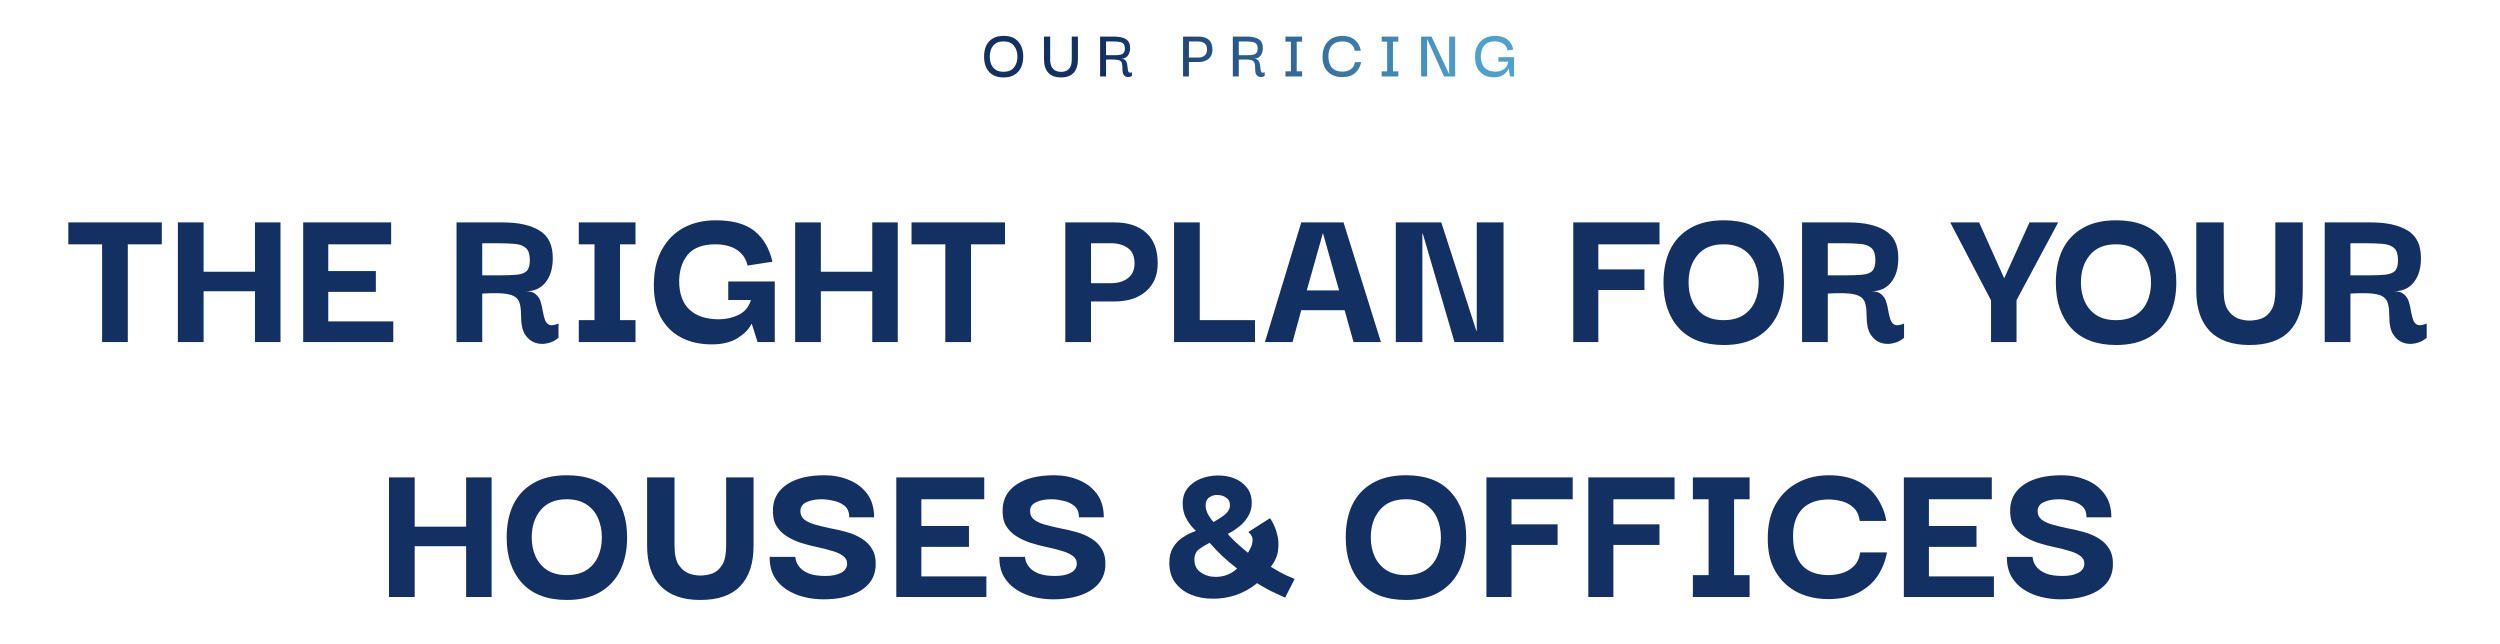<svg width="706" height="182" viewBox="0 0 706 182" fill="none" xmlns="http://www.w3.org/2000/svg">
<path d="M283.44 21.871C281.64 21.871 280.267 21.344 279.32 20.291C278.373 19.224 277.9 17.791 277.9 15.991C277.9 14.804 278.1 13.777 278.5 12.911C278.913 12.031 279.527 11.351 280.34 10.871C281.167 10.377 282.2 10.131 283.44 10.131C285.24 10.131 286.607 10.664 287.54 11.731C288.487 12.784 288.96 14.204 288.96 15.991C288.96 17.151 288.747 18.177 288.32 19.071C287.907 19.951 287.287 20.637 286.46 21.131C285.647 21.624 284.64 21.871 283.44 21.871ZM283.42 20.271C284.713 20.271 285.687 19.871 286.34 19.071C286.993 18.271 287.32 17.244 287.32 15.991C287.32 14.738 286.993 13.711 286.34 12.911C285.7 12.098 284.727 11.691 283.42 11.691C282.14 11.691 281.167 12.078 280.5 12.851C279.847 13.624 279.52 14.671 279.52 15.991C279.52 16.817 279.66 17.558 279.94 18.211C280.22 18.851 280.647 19.358 281.22 19.731C281.807 20.091 282.54 20.271 283.42 20.271ZM299.606 21.871C298.059 21.871 296.872 21.431 296.046 20.551C295.232 19.657 294.826 18.404 294.826 16.791V10.331H296.566V16.771C296.566 17.637 296.706 18.331 296.986 18.851C297.266 19.358 297.632 19.724 298.086 19.951C298.552 20.177 299.059 20.291 299.606 20.291C300.206 20.291 300.732 20.184 301.186 19.971C301.652 19.744 302.012 19.378 302.266 18.871C302.532 18.351 302.666 17.651 302.666 16.771V10.331H304.406V16.791C304.406 18.431 303.999 19.691 303.186 20.571C302.386 21.438 301.192 21.871 299.606 21.871ZM310.664 21.591V10.331H314.604C316.044 10.331 317.158 10.571 317.944 11.051C318.744 11.518 319.144 12.364 319.144 13.591C319.144 14.444 318.924 15.158 318.484 15.731C318.058 16.304 317.411 16.591 316.544 16.591C317.064 16.591 317.451 16.704 317.704 16.931C317.958 17.157 318.131 17.444 318.224 17.791C318.318 18.124 318.378 18.471 318.404 18.831C318.431 19.191 318.471 19.517 318.524 19.811C318.578 20.104 318.684 20.317 318.844 20.451C319.004 20.571 319.278 20.558 319.664 20.411V21.411C319.478 21.571 319.231 21.677 318.924 21.731C318.631 21.797 318.338 21.777 318.044 21.671C317.751 21.578 317.498 21.378 317.284 21.071C317.084 20.751 316.984 20.291 316.984 19.691C316.984 18.984 316.944 18.431 316.864 18.031C316.784 17.631 316.598 17.337 316.304 17.151C316.011 16.964 315.551 16.858 314.924 16.831C314.298 16.791 313.438 16.791 312.344 16.831V21.591H310.664ZM312.344 15.591H314.664C315.344 15.591 315.904 15.551 316.344 15.471C316.784 15.377 317.111 15.197 317.324 14.931C317.551 14.664 317.664 14.258 317.664 13.711C317.664 13.084 317.531 12.631 317.264 12.351C316.998 12.071 316.604 11.898 316.084 11.831C315.578 11.751 314.958 11.711 314.224 11.711H312.344V15.591ZM335.755 21.591H334.095V10.331H338.495C339.735 10.331 340.695 10.637 341.375 11.251C342.055 11.864 342.395 12.784 342.395 14.011C342.395 15.117 342.041 15.977 341.335 16.591C340.641 17.204 339.695 17.511 338.495 17.511H335.755V21.591ZM338.295 11.711H335.755V16.251H338.295C339.095 16.251 339.721 16.064 340.175 15.691C340.641 15.318 340.875 14.751 340.875 13.991C340.875 13.204 340.648 12.631 340.195 12.271C339.741 11.898 339.108 11.711 338.295 11.711ZM348.153 21.591V10.331H352.093C353.533 10.331 354.646 10.571 355.433 11.051C356.233 11.518 356.633 12.364 356.633 13.591C356.633 14.444 356.413 15.158 355.973 15.731C355.546 16.304 354.899 16.591 354.033 16.591C354.553 16.591 354.939 16.704 355.193 16.931C355.446 17.157 355.619 17.444 355.713 17.791C355.806 18.124 355.866 18.471 355.893 18.831C355.919 19.191 355.959 19.517 356.013 19.811C356.066 20.104 356.173 20.317 356.333 20.451C356.493 20.571 356.766 20.558 357.153 20.411V21.411C356.966 21.571 356.719 21.677 356.413 21.731C356.119 21.797 355.826 21.777 355.533 21.671C355.239 21.578 354.986 21.378 354.773 21.071C354.573 20.751 354.473 20.291 354.473 19.691C354.473 18.984 354.433 18.431 354.353 18.031C354.273 17.631 354.086 17.337 353.793 17.151C353.499 16.964 353.039 16.858 352.413 16.831C351.786 16.791 350.926 16.791 349.833 16.831V21.591H348.153ZM349.833 15.591H352.153C352.833 15.591 353.393 15.551 353.833 15.471C354.273 15.377 354.599 15.197 354.813 14.931C355.039 14.664 355.153 14.258 355.153 13.711C355.153 13.084 355.019 12.631 354.753 12.351C354.486 12.071 354.093 11.898 353.573 11.831C353.066 11.751 352.446 11.711 351.713 11.711H349.833V15.591ZM367.712 20.151V21.591H363.012V20.151H364.552V11.771H363.012V10.331H367.712V11.771H366.192V20.151H367.712ZM379.039 21.791C377.999 21.791 377.052 21.578 376.199 21.151C375.359 20.711 374.692 20.064 374.199 19.211C373.719 18.344 373.479 17.271 373.479 15.991C373.492 14.724 373.739 13.658 374.219 12.791C374.699 11.911 375.359 11.251 376.199 10.811C377.052 10.357 378.026 10.131 379.119 10.131C380.572 10.131 381.746 10.518 382.639 11.291C383.532 12.064 384.086 13.078 384.299 14.331H382.579C382.472 13.691 382.239 13.178 381.879 12.791C381.532 12.404 381.112 12.124 380.619 11.951C380.139 11.777 379.639 11.691 379.119 11.691C377.852 11.691 376.872 12.057 376.179 12.791C375.486 13.511 375.139 14.544 375.139 15.891C375.139 17.304 375.479 18.384 376.159 19.131C376.839 19.864 377.806 20.231 379.059 20.231C379.926 20.231 380.699 20.024 381.379 19.611C382.059 19.184 382.479 18.497 382.639 17.551H384.379C384.152 18.804 383.592 19.824 382.699 20.611C381.806 21.398 380.586 21.791 379.039 21.791ZM394.892 20.151V21.591H390.192V20.151H391.732V11.771H390.192V10.331H394.892V11.771H393.372V20.151H394.892ZM409.239 10.331H410.939V21.591H407.799L403.059 11.071H403.019V21.591H401.319V10.331H404.259L409.199 20.851H409.239V10.331ZM421.914 21.831C420.82 21.831 419.867 21.604 419.054 21.151C418.254 20.698 417.634 20.044 417.194 19.191C416.754 18.324 416.54 17.264 416.554 16.011C416.567 14.758 416.807 13.697 417.274 12.831C417.754 11.951 418.414 11.284 419.254 10.831C420.094 10.364 421.074 10.131 422.194 10.131C423.66 10.131 424.82 10.464 425.674 11.131C426.527 11.784 427.087 12.744 427.354 14.011L425.754 14.231C425.54 13.324 425.107 12.678 424.454 12.291C423.8 11.891 423.047 11.691 422.194 11.691C420.834 11.691 419.827 12.071 419.174 12.831C418.534 13.578 418.2 14.604 418.174 15.911C418.174 17.284 418.534 18.351 419.254 19.111C419.987 19.858 421.014 20.231 422.334 20.231C423.24 20.231 424.027 20.004 424.694 19.551C425.36 19.084 425.774 18.371 425.934 17.411H423.154V16.151H427.574V21.591H426.434L426.054 19.371H426.014C425.88 19.718 425.647 20.084 425.314 20.471C424.994 20.844 424.547 21.164 423.974 21.431C423.414 21.698 422.727 21.831 421.914 21.831Z" fill="url(#paint0_linear_59_1968)"/>
<path d="M19.293 68.991V62.811H45.693V68.991H36.093V96.591H28.833V68.991H19.293ZM57.494 96.591H50.234V62.811H57.494V76.731H72.014V62.811H79.214V96.591H72.014V82.251H57.494V96.591ZM92.702 90.771H111.062V96.591H85.622V62.811H110.462V68.991H92.702V76.551H106.142V82.431H92.702V90.771ZM128.924 96.591V62.811H142.004C146.404 62.811 149.844 63.571 152.324 65.091C154.844 66.571 156.104 69.171 156.104 72.891C156.104 75.771 155.424 78.051 154.064 79.731C152.744 81.411 150.904 82.251 148.544 82.251C149.784 82.251 150.724 82.551 151.364 83.151C152.004 83.711 152.444 84.411 152.684 85.251C152.964 86.091 153.164 86.971 153.284 87.891C153.444 88.771 153.644 89.571 153.884 90.291C154.124 90.971 154.524 91.451 155.084 91.731C155.684 91.971 156.564 91.851 157.724 91.371V95.391C156.804 96.191 155.744 96.711 154.544 96.951C153.344 97.231 152.184 97.171 151.064 96.771C149.944 96.371 149.004 95.591 148.244 94.431C147.524 93.231 147.164 91.591 147.164 89.511C147.164 88.151 147.064 87.011 146.864 86.091C146.704 85.171 146.284 84.451 145.604 83.931C144.924 83.411 143.844 83.071 142.364 82.911C140.884 82.751 138.824 82.751 136.184 82.911V96.591H128.924ZM136.184 77.751H141.344C143.224 77.751 144.764 77.691 145.964 77.571C147.204 77.451 148.124 77.111 148.724 76.551C149.324 75.951 149.624 74.931 149.624 73.491C149.624 71.851 149.264 70.711 148.544 70.071C147.824 69.391 146.744 68.991 145.304 68.871C143.904 68.751 142.184 68.691 140.144 68.691H136.184V77.751ZM179.468 90.411V96.591H163.448V90.411H167.888V68.991H163.448V62.811H179.468V68.991H175.088V90.411H179.468ZM200.976 97.251C197.656 97.251 194.756 96.591 192.276 95.271C189.796 93.951 187.876 92.011 186.516 89.451C185.196 86.851 184.576 83.671 184.656 79.911C184.736 76.071 185.536 72.851 187.056 70.251C188.576 67.611 190.616 65.611 193.176 64.251C195.776 62.891 198.756 62.211 202.116 62.211C206.876 62.211 210.516 63.211 213.036 65.211C215.556 67.211 217.256 70.111 218.136 73.911L211.116 74.991C210.756 73.471 210.096 72.271 209.136 71.391C208.216 70.511 207.136 69.891 205.896 69.531C204.656 69.171 203.396 68.991 202.116 68.991C198.516 68.991 195.896 69.951 194.256 71.871C192.656 73.791 191.836 76.291 191.796 79.371C191.796 82.891 192.756 85.571 194.676 87.411C196.636 89.251 199.416 90.171 203.016 90.171C204.936 90.171 206.756 89.771 208.476 88.971C210.236 88.171 211.436 86.751 212.076 84.711H205.656V79.491H218.796V96.591H213.936L212.316 91.491H212.196C211.516 92.931 210.236 94.251 208.356 95.451C206.476 96.651 204.016 97.251 200.976 97.251ZM231.811 96.591H224.551V62.811H231.811V76.731H246.331V62.811H253.531V96.591H246.331V82.251H231.811V96.591ZM257.418 68.991V62.811H283.818V68.991H274.218V96.591H266.958V68.991H257.418ZM308.098 96.591H300.838V62.811H314.758C318.558 62.811 321.538 63.791 323.698 65.751C325.858 67.671 326.938 70.551 326.938 74.391C326.938 77.751 325.818 80.391 323.578 82.311C321.378 84.191 318.438 85.131 314.758 85.131H308.098V96.591ZM313.738 68.691H308.098V79.971H313.738C315.658 79.971 317.238 79.511 318.478 78.591C319.758 77.631 320.398 76.211 320.398 74.331C320.398 72.411 319.778 70.991 318.538 70.071C317.298 69.151 315.698 68.691 313.738 68.691ZM331.554 96.591V62.811H338.814V90.411H354.414V96.591H331.554ZM357.215 96.591L367.475 62.811H379.415L389.975 96.591H382.235L379.715 87.591H367.475L365.015 96.591H357.215ZM373.595 65.811L369.035 82.011H378.155L373.595 65.811ZM417.041 62.811H424.601V96.591H410.741L401.801 65.991H401.681V96.591H394.181V62.811H407.021L416.921 93.411H417.041V62.811ZM451.37 96.591H444.29V62.811H468.65V68.991H451.37V76.071H464.39V81.891H451.37V96.591ZM486.811 97.431C481.291 97.431 477.071 95.851 474.151 92.691C471.231 89.491 469.771 85.191 469.771 79.791C469.771 76.231 470.391 73.151 471.631 70.551C472.911 67.911 474.811 65.871 477.331 64.431C479.851 62.951 483.011 62.211 486.811 62.211C492.371 62.211 496.591 63.811 499.471 67.011C502.351 70.171 503.791 74.431 503.791 79.791C503.791 83.271 503.151 86.351 501.871 89.031C500.591 91.671 498.691 93.731 496.171 95.211C493.651 96.691 490.531 97.431 486.811 97.431ZM486.751 90.411C488.951 90.411 490.791 89.951 492.271 89.031C493.751 88.071 494.851 86.791 495.571 85.191C496.291 83.591 496.651 81.791 496.651 79.791C496.651 77.791 496.291 75.971 495.571 74.331C494.851 72.691 493.751 71.391 492.271 70.431C490.791 69.471 488.951 68.991 486.751 68.991C483.511 68.991 481.051 70.011 479.371 72.051C477.691 74.051 476.851 76.631 476.851 79.791C476.851 81.751 477.211 83.531 477.931 85.131C478.651 86.731 479.731 88.011 481.171 88.971C482.651 89.931 484.511 90.411 486.751 90.411ZM508.905 96.591V62.811H521.985C526.385 62.811 529.825 63.571 532.305 65.091C534.825 66.571 536.085 69.171 536.085 72.891C536.085 75.771 535.405 78.051 534.045 79.731C532.725 81.411 530.885 82.251 528.525 82.251C529.765 82.251 530.705 82.551 531.345 83.151C531.985 83.711 532.425 84.411 532.665 85.251C532.945 86.091 533.145 86.971 533.265 87.891C533.425 88.771 533.625 89.571 533.865 90.291C534.105 90.971 534.505 91.451 535.065 91.731C535.665 91.971 536.545 91.851 537.705 91.371V95.391C536.785 96.191 535.725 96.711 534.525 96.951C533.325 97.231 532.165 97.171 531.045 96.771C529.925 96.371 528.985 95.591 528.225 94.431C527.505 93.231 527.145 91.591 527.145 89.511C527.145 88.151 527.045 87.011 526.845 86.091C526.685 85.171 526.265 84.451 525.585 83.931C524.905 83.411 523.825 83.071 522.345 82.911C520.865 82.751 518.805 82.751 516.165 82.911V96.591H508.905ZM516.165 77.751H521.325C523.205 77.751 524.745 77.691 525.945 77.571C527.185 77.451 528.105 77.111 528.705 76.551C529.305 75.951 529.605 74.931 529.605 73.491C529.605 71.851 529.245 70.711 528.525 70.071C527.805 69.391 526.725 68.991 525.285 68.871C523.885 68.751 522.165 68.691 520.125 68.691H516.165V77.751ZM562.268 96.591V84.831L550.748 62.811H558.908L565.988 78.591L573.128 62.811H581.228L569.468 84.771V96.591H562.268ZM597.611 97.431C592.091 97.431 587.871 95.851 584.951 92.691C582.031 89.491 580.571 85.191 580.571 79.791C580.571 76.231 581.191 73.151 582.431 70.551C583.711 67.911 585.611 65.871 588.131 64.431C590.651 62.951 593.811 62.211 597.611 62.211C603.171 62.211 607.391 63.811 610.271 67.011C613.151 70.171 614.591 74.431 614.591 79.791C614.591 83.271 613.951 86.351 612.671 89.031C611.391 91.671 609.491 93.731 606.971 95.211C604.451 96.691 601.331 97.431 597.611 97.431ZM597.551 90.411C599.751 90.411 601.591 89.951 603.071 89.031C604.551 88.071 605.651 86.791 606.371 85.191C607.091 83.591 607.451 81.791 607.451 79.791C607.451 77.791 607.091 75.971 606.371 74.331C605.651 72.691 604.551 71.391 603.071 70.431C601.591 69.471 599.751 68.991 597.551 68.991C594.311 68.991 591.851 70.011 590.171 72.051C588.491 74.051 587.651 76.631 587.651 79.791C587.651 81.751 588.011 83.531 588.731 85.131C589.451 86.731 590.531 88.011 591.971 88.971C593.451 89.931 595.311 90.411 597.551 90.411ZM635.234 97.431C630.314 97.431 626.574 96.111 624.014 93.471C621.494 90.791 620.234 87.031 620.234 82.191V62.811H627.974V82.131C627.974 84.491 628.354 86.271 629.114 87.471C629.914 88.671 630.874 89.491 631.994 89.931C633.114 90.331 634.194 90.531 635.234 90.531C636.434 90.531 637.594 90.331 638.714 89.931C639.834 89.491 640.754 88.671 641.474 87.471C642.194 86.271 642.554 84.491 642.554 82.131V62.811H650.294V82.191C650.294 87.111 649.034 90.891 646.514 93.531C644.034 96.131 640.274 97.431 635.234 97.431ZM656.502 96.591V62.811H669.582C673.982 62.811 677.422 63.571 679.902 65.091C682.422 66.571 683.682 69.171 683.682 72.891C683.682 75.771 683.002 78.051 681.642 79.731C680.322 81.411 678.482 82.251 676.122 82.251C677.362 82.251 678.302 82.551 678.942 83.151C679.582 83.711 680.022 84.411 680.262 85.251C680.542 86.091 680.742 86.971 680.862 87.891C681.022 88.771 681.222 89.571 681.462 90.291C681.702 90.971 682.102 91.451 682.662 91.731C683.262 91.971 684.142 91.851 685.302 91.371V95.391C684.382 96.191 683.322 96.711 682.122 96.951C680.922 97.231 679.762 97.171 678.642 96.771C677.522 96.371 676.582 95.591 675.822 94.431C675.102 93.231 674.742 91.591 674.742 89.511C674.742 88.151 674.642 87.011 674.442 86.091C674.282 85.171 673.862 84.451 673.182 83.931C672.502 83.411 671.422 83.071 669.942 82.911C668.462 82.751 666.402 82.751 663.762 82.911V96.591H656.502ZM663.762 77.751H668.922C670.802 77.751 672.342 77.691 673.542 77.571C674.782 77.451 675.702 77.111 676.302 76.551C676.902 75.951 677.202 74.931 677.202 73.491C677.202 71.851 676.842 70.711 676.122 70.071C675.402 69.391 674.322 68.991 672.882 68.871C671.482 68.751 669.762 68.691 667.722 68.691H663.762V77.751ZM117.113 168.591H109.853V134.811H117.113V148.731H131.633V134.811H138.833V168.591H131.633V154.251H117.113V168.591ZM160.121 169.431C154.601 169.431 150.381 167.851 147.461 164.691C144.541 161.491 143.081 157.191 143.081 151.791C143.081 148.231 143.701 145.151 144.941 142.551C146.221 139.911 148.121 137.871 150.641 136.431C153.161 134.951 156.321 134.211 160.121 134.211C165.681 134.211 169.901 135.811 172.781 139.011C175.661 142.171 177.101 146.431 177.101 151.791C177.101 155.271 176.461 158.351 175.181 161.031C173.901 163.671 172.001 165.731 169.481 167.211C166.961 168.691 163.841 169.431 160.121 169.431ZM160.061 162.411C162.261 162.411 164.101 161.951 165.581 161.031C167.061 160.071 168.161 158.791 168.881 157.191C169.601 155.591 169.961 153.791 169.961 151.791C169.961 149.791 169.601 147.971 168.881 146.331C168.161 144.691 167.061 143.391 165.581 142.431C164.101 141.471 162.261 140.991 160.061 140.991C156.821 140.991 154.361 142.011 152.681 144.051C151.001 146.051 150.161 148.631 150.161 151.791C150.161 153.751 150.521 155.531 151.241 157.131C151.961 158.731 153.041 160.011 154.481 160.971C155.961 161.931 157.821 162.411 160.061 162.411ZM197.744 169.431C192.824 169.431 189.084 168.111 186.524 165.471C184.004 162.791 182.744 159.031 182.744 154.191V134.811H190.484V154.131C190.484 156.491 190.864 158.271 191.624 159.471C192.424 160.671 193.384 161.491 194.504 161.931C195.624 162.331 196.704 162.531 197.744 162.531C198.944 162.531 200.104 162.331 201.224 161.931C202.344 161.491 203.264 160.671 203.984 159.471C204.704 158.271 205.064 156.491 205.064 154.131V134.811H212.804V154.191C212.804 159.111 211.544 162.891 209.024 165.531C206.544 168.131 202.784 169.431 197.744 169.431ZM232.572 169.251C230.692 169.251 228.852 169.031 227.052 168.591C225.252 168.151 223.612 167.451 222.132 166.491C220.652 165.531 219.472 164.291 218.592 162.771C217.752 161.251 217.332 159.411 217.332 157.251H224.592C224.592 157.451 224.672 157.851 224.832 158.451C224.992 159.011 225.352 159.631 225.912 160.311C226.472 160.951 227.332 161.511 228.492 161.991C229.652 162.431 231.192 162.651 233.112 162.651C234.872 162.651 236.312 162.371 237.432 161.811C238.592 161.211 239.192 160.351 239.232 159.231C239.232 158.271 238.832 157.511 238.032 156.951C237.272 156.391 236.252 155.931 234.972 155.571C233.692 155.171 232.272 154.811 230.712 154.491C229.192 154.171 227.672 153.771 226.152 153.291C224.672 152.811 223.312 152.171 222.072 151.371C220.832 150.571 219.852 149.551 219.132 148.311C218.452 147.031 218.172 145.411 218.292 143.451C218.492 140.571 219.872 138.311 222.432 136.671C224.992 135.031 228.472 134.211 232.872 134.211C235.312 134.211 237.592 134.651 239.712 135.531C241.832 136.371 243.552 137.671 244.872 139.431C246.192 141.191 246.852 143.411 246.852 146.091H239.832C239.832 144.651 239.392 143.571 238.512 142.851C237.632 142.131 236.572 141.651 235.332 141.411C234.132 141.131 233.052 140.991 232.092 140.991C230.332 140.991 228.872 141.271 227.712 141.831C226.592 142.351 226.032 143.191 226.032 144.351C226.032 145.351 226.412 146.151 227.172 146.751C227.972 147.351 229.032 147.831 230.352 148.191C231.672 148.551 233.092 148.891 234.612 149.211C236.172 149.491 237.712 149.851 239.232 150.291C240.792 150.731 242.192 151.351 243.432 152.151C244.672 152.911 245.652 153.931 246.372 155.211C247.092 156.451 247.392 158.071 247.272 160.071C247.072 162.951 245.632 165.211 242.952 166.851C240.272 168.451 236.812 169.251 232.572 169.251ZM260.192 162.771H278.552V168.591H253.112V134.811H277.952V140.991H260.192V148.551H273.632V154.431H260.192V162.771ZM297.435 169.251C295.555 169.251 293.715 169.031 291.915 168.591C290.115 168.151 288.475 167.451 286.995 166.491C285.515 165.531 284.335 164.291 283.455 162.771C282.615 161.251 282.195 159.411 282.195 157.251H289.455C289.455 157.451 289.535 157.851 289.695 158.451C289.855 159.011 290.215 159.631 290.775 160.311C291.335 160.951 292.195 161.511 293.355 161.991C294.515 162.431 296.055 162.651 297.975 162.651C299.735 162.651 301.175 162.371 302.295 161.811C303.455 161.211 304.055 160.351 304.095 159.231C304.095 158.271 303.695 157.511 302.895 156.951C302.135 156.391 301.115 155.931 299.835 155.571C298.555 155.171 297.135 154.811 295.575 154.491C294.055 154.171 292.535 153.771 291.015 153.291C289.535 152.811 288.175 152.171 286.935 151.371C285.695 150.571 284.715 149.551 283.995 148.311C283.315 147.031 283.035 145.411 283.155 143.451C283.355 140.571 284.735 138.311 287.295 136.671C289.855 135.031 293.335 134.211 297.735 134.211C300.175 134.211 302.455 134.651 304.575 135.531C306.695 136.371 308.415 137.671 309.735 139.431C311.055 141.191 311.715 143.411 311.715 146.091H304.695C304.695 144.651 304.255 143.571 303.375 142.851C302.495 142.131 301.435 141.651 300.195 141.411C298.995 141.131 297.915 140.991 296.955 140.991C295.195 140.991 293.735 141.271 292.575 141.831C291.455 142.351 290.895 143.191 290.895 144.351C290.895 145.351 291.275 146.151 292.035 146.751C292.835 147.351 293.895 147.831 295.215 148.191C296.535 148.551 297.955 148.891 299.475 149.211C301.035 149.491 302.575 149.851 304.095 150.291C305.655 150.731 307.055 151.351 308.295 152.151C309.535 152.911 310.515 153.931 311.235 155.211C311.955 156.451 312.255 158.071 312.135 160.071C311.935 162.951 310.495 165.211 307.815 166.851C305.135 168.451 301.675 169.251 297.435 169.251ZM362.915 168.771C361.475 168.131 360.095 167.491 358.775 166.851C357.495 166.171 356.235 165.451 354.995 164.691C353.195 166.171 351.195 167.291 348.995 168.051C346.795 168.771 344.595 169.111 342.395 169.071C340.195 169.071 338.175 168.691 336.335 167.931C334.495 167.171 333.015 166.051 331.895 164.571C330.775 163.051 330.215 161.171 330.215 158.931C330.215 157.211 330.555 155.791 331.235 154.671C331.915 153.551 332.715 152.671 333.635 152.031C334.595 151.351 335.455 150.851 336.215 150.531C337.015 150.211 337.515 150.011 337.715 149.931C337.595 149.771 337.215 149.371 336.575 148.731C335.975 148.051 335.395 147.171 334.835 146.091C334.275 144.971 333.995 143.651 333.995 142.131C333.995 140.451 334.455 139.031 335.375 137.871C336.295 136.711 337.495 135.831 338.975 135.231C340.495 134.631 342.075 134.311 343.715 134.271C345.395 134.231 346.975 134.491 348.455 135.051C349.935 135.611 351.135 136.471 352.055 137.631C353.015 138.791 353.495 140.251 353.495 142.011C353.495 143.451 353.155 144.711 352.475 145.791C351.835 146.871 351.075 147.771 350.195 148.491C349.315 149.211 348.535 149.771 347.855 150.171C347.175 150.531 346.795 150.731 346.715 150.771C346.915 151.051 347.515 151.691 348.515 152.691C349.515 153.651 350.815 154.791 352.415 156.111C352.575 155.911 352.815 155.471 353.135 154.791C353.495 154.111 353.695 153.371 353.735 152.571C353.775 151.731 353.375 150.951 352.535 150.231L358.655 146.331C358.775 146.451 359.055 146.931 359.495 147.771C359.975 148.611 360.375 149.691 360.695 151.011C361.055 152.291 361.135 153.731 360.935 155.331C360.775 156.891 360.095 158.471 358.895 160.071C359.735 160.591 360.655 161.131 361.655 161.691C362.695 162.251 364.015 162.851 365.615 163.491L362.915 168.771ZM342.695 147.411C343.655 146.891 344.635 146.271 345.635 145.551C346.635 144.791 347.195 143.971 347.315 143.091C347.435 142.051 347.155 141.251 346.475 140.691C345.795 140.131 344.975 139.831 344.015 139.791C343.095 139.711 342.255 139.931 341.495 140.451C340.775 140.971 340.435 141.771 340.475 142.851C340.515 144.291 341.255 145.811 342.695 147.411ZM349.355 160.551C347.795 159.351 346.395 158.171 345.155 157.011C343.955 155.851 342.775 154.611 341.615 153.291C340.535 153.811 339.535 154.411 338.615 155.091C337.735 155.771 337.295 156.771 337.295 158.091C337.295 159.371 337.715 160.411 338.555 161.211C339.395 161.971 340.455 162.491 341.735 162.771C343.055 163.011 344.395 162.951 345.755 162.591C347.115 162.231 348.315 161.551 349.355 160.551ZM397.074 169.431C391.554 169.431 387.334 167.851 384.414 164.691C381.494 161.491 380.034 157.191 380.034 151.791C380.034 148.231 380.654 145.151 381.894 142.551C383.174 139.911 385.074 137.871 387.594 136.431C390.114 134.951 393.274 134.211 397.074 134.211C402.634 134.211 406.854 135.811 409.734 139.011C412.614 142.171 414.054 146.431 414.054 151.791C414.054 155.271 413.414 158.351 412.134 161.031C410.854 163.671 408.954 165.731 406.434 167.211C403.914 168.691 400.794 169.431 397.074 169.431ZM397.014 162.411C399.214 162.411 401.054 161.951 402.534 161.031C404.014 160.071 405.114 158.791 405.834 157.191C406.554 155.591 406.914 153.791 406.914 151.791C406.914 149.791 406.554 147.971 405.834 146.331C405.114 144.691 404.014 143.391 402.534 142.431C401.054 141.471 399.214 140.991 397.014 140.991C393.774 140.991 391.314 142.011 389.634 144.051C387.954 146.051 387.114 148.631 387.114 151.791C387.114 153.751 387.474 155.531 388.194 157.131C388.914 158.731 389.994 160.011 391.434 160.971C392.914 161.931 394.774 162.411 397.014 162.411ZM426.848 168.591H419.768V134.811H444.128V140.991H426.848V148.071H439.868V153.891H426.848V168.591ZM455.618 168.591H448.538V134.811H472.898V140.991H455.618V148.071H468.638V153.891H455.618V168.591ZM494.088 162.411V168.591H478.068V162.411H482.508V140.991H478.068V134.811H494.088V140.991H489.708V162.411H494.088ZM516.315 169.191C513.115 169.191 510.215 168.551 507.615 167.271C505.015 165.951 502.955 164.011 501.435 161.451C499.915 158.891 499.175 155.711 499.215 151.911C499.215 148.151 499.975 144.951 501.495 142.311C503.015 139.671 505.075 137.671 507.675 136.311C510.275 134.911 513.215 134.211 516.495 134.211C519.735 134.211 522.495 134.791 524.775 135.951C527.055 137.111 528.835 138.671 530.115 140.631C531.435 142.591 532.295 144.751 532.695 147.111H525.195C524.955 145.431 524.355 144.171 523.395 143.331C522.435 142.451 521.315 141.851 520.035 141.531C518.795 141.211 517.615 141.051 516.495 141.051C513.175 141.051 510.655 141.951 508.935 143.751C507.215 145.551 506.355 148.091 506.355 151.371C506.355 154.891 507.175 157.611 508.815 159.531C510.495 161.451 513.035 162.411 516.435 162.411C517.595 162.411 518.815 162.231 520.095 161.871C521.375 161.511 522.495 160.871 523.455 159.951C524.455 158.991 525.075 157.671 525.315 155.991H532.875C532.435 158.431 531.555 160.651 530.235 162.651C528.915 164.611 527.095 166.191 524.775 167.391C522.455 168.591 519.635 169.191 516.315 169.191ZM544.723 162.771H563.083V168.591H537.643V134.811H562.483V140.991H544.723V148.551H558.163V154.431H544.723V162.771ZM581.967 169.251C580.087 169.251 578.247 169.031 576.447 168.591C574.647 168.151 573.007 167.451 571.527 166.491C570.047 165.531 568.867 164.291 567.987 162.771C567.147 161.251 566.727 159.411 566.727 157.251H573.987C573.987 157.451 574.067 157.851 574.227 158.451C574.387 159.011 574.747 159.631 575.307 160.311C575.867 160.951 576.727 161.511 577.887 161.991C579.047 162.431 580.587 162.651 582.507 162.651C584.267 162.651 585.707 162.371 586.827 161.811C587.987 161.211 588.587 160.351 588.627 159.231C588.627 158.271 588.227 157.511 587.427 156.951C586.667 156.391 585.647 155.931 584.367 155.571C583.087 155.171 581.667 154.811 580.107 154.491C578.587 154.171 577.067 153.771 575.547 153.291C574.067 152.811 572.707 152.171 571.467 151.371C570.227 150.571 569.247 149.551 568.527 148.311C567.847 147.031 567.567 145.411 567.687 143.451C567.887 140.571 569.267 138.311 571.827 136.671C574.387 135.031 577.867 134.211 582.267 134.211C584.707 134.211 586.987 134.651 589.107 135.531C591.227 136.371 592.947 137.671 594.267 139.431C595.587 141.191 596.247 143.411 596.247 146.091H589.227C589.227 144.651 588.787 143.571 587.907 142.851C587.027 142.131 585.967 141.651 584.727 141.411C583.527 141.131 582.447 140.991 581.487 140.991C579.727 140.991 578.267 141.271 577.107 141.831C575.987 142.351 575.427 143.191 575.427 144.351C575.427 145.351 575.807 146.151 576.567 146.751C577.367 147.351 578.427 147.831 579.747 148.191C581.067 148.551 582.487 148.891 584.007 149.211C585.567 149.491 587.107 149.851 588.627 150.291C590.187 150.731 591.587 151.351 592.827 152.151C594.067 152.911 595.047 153.931 595.767 155.211C596.487 156.451 596.787 158.071 596.667 160.071C596.467 162.951 595.027 165.211 592.347 166.851C589.667 168.451 586.207 169.251 581.967 169.251Z" fill="#133063"/>
<defs>
<linearGradient id="paint0_linear_59_1968" x1="311.843" y1="14.091" x2="416.128" y2="14.091" gradientUnits="userSpaceOnUse">
<stop stop-color="#133063"/>
<stop offset="1" stop-color="#4FA0CA"/>
</linearGradient>
</defs>
</svg>
